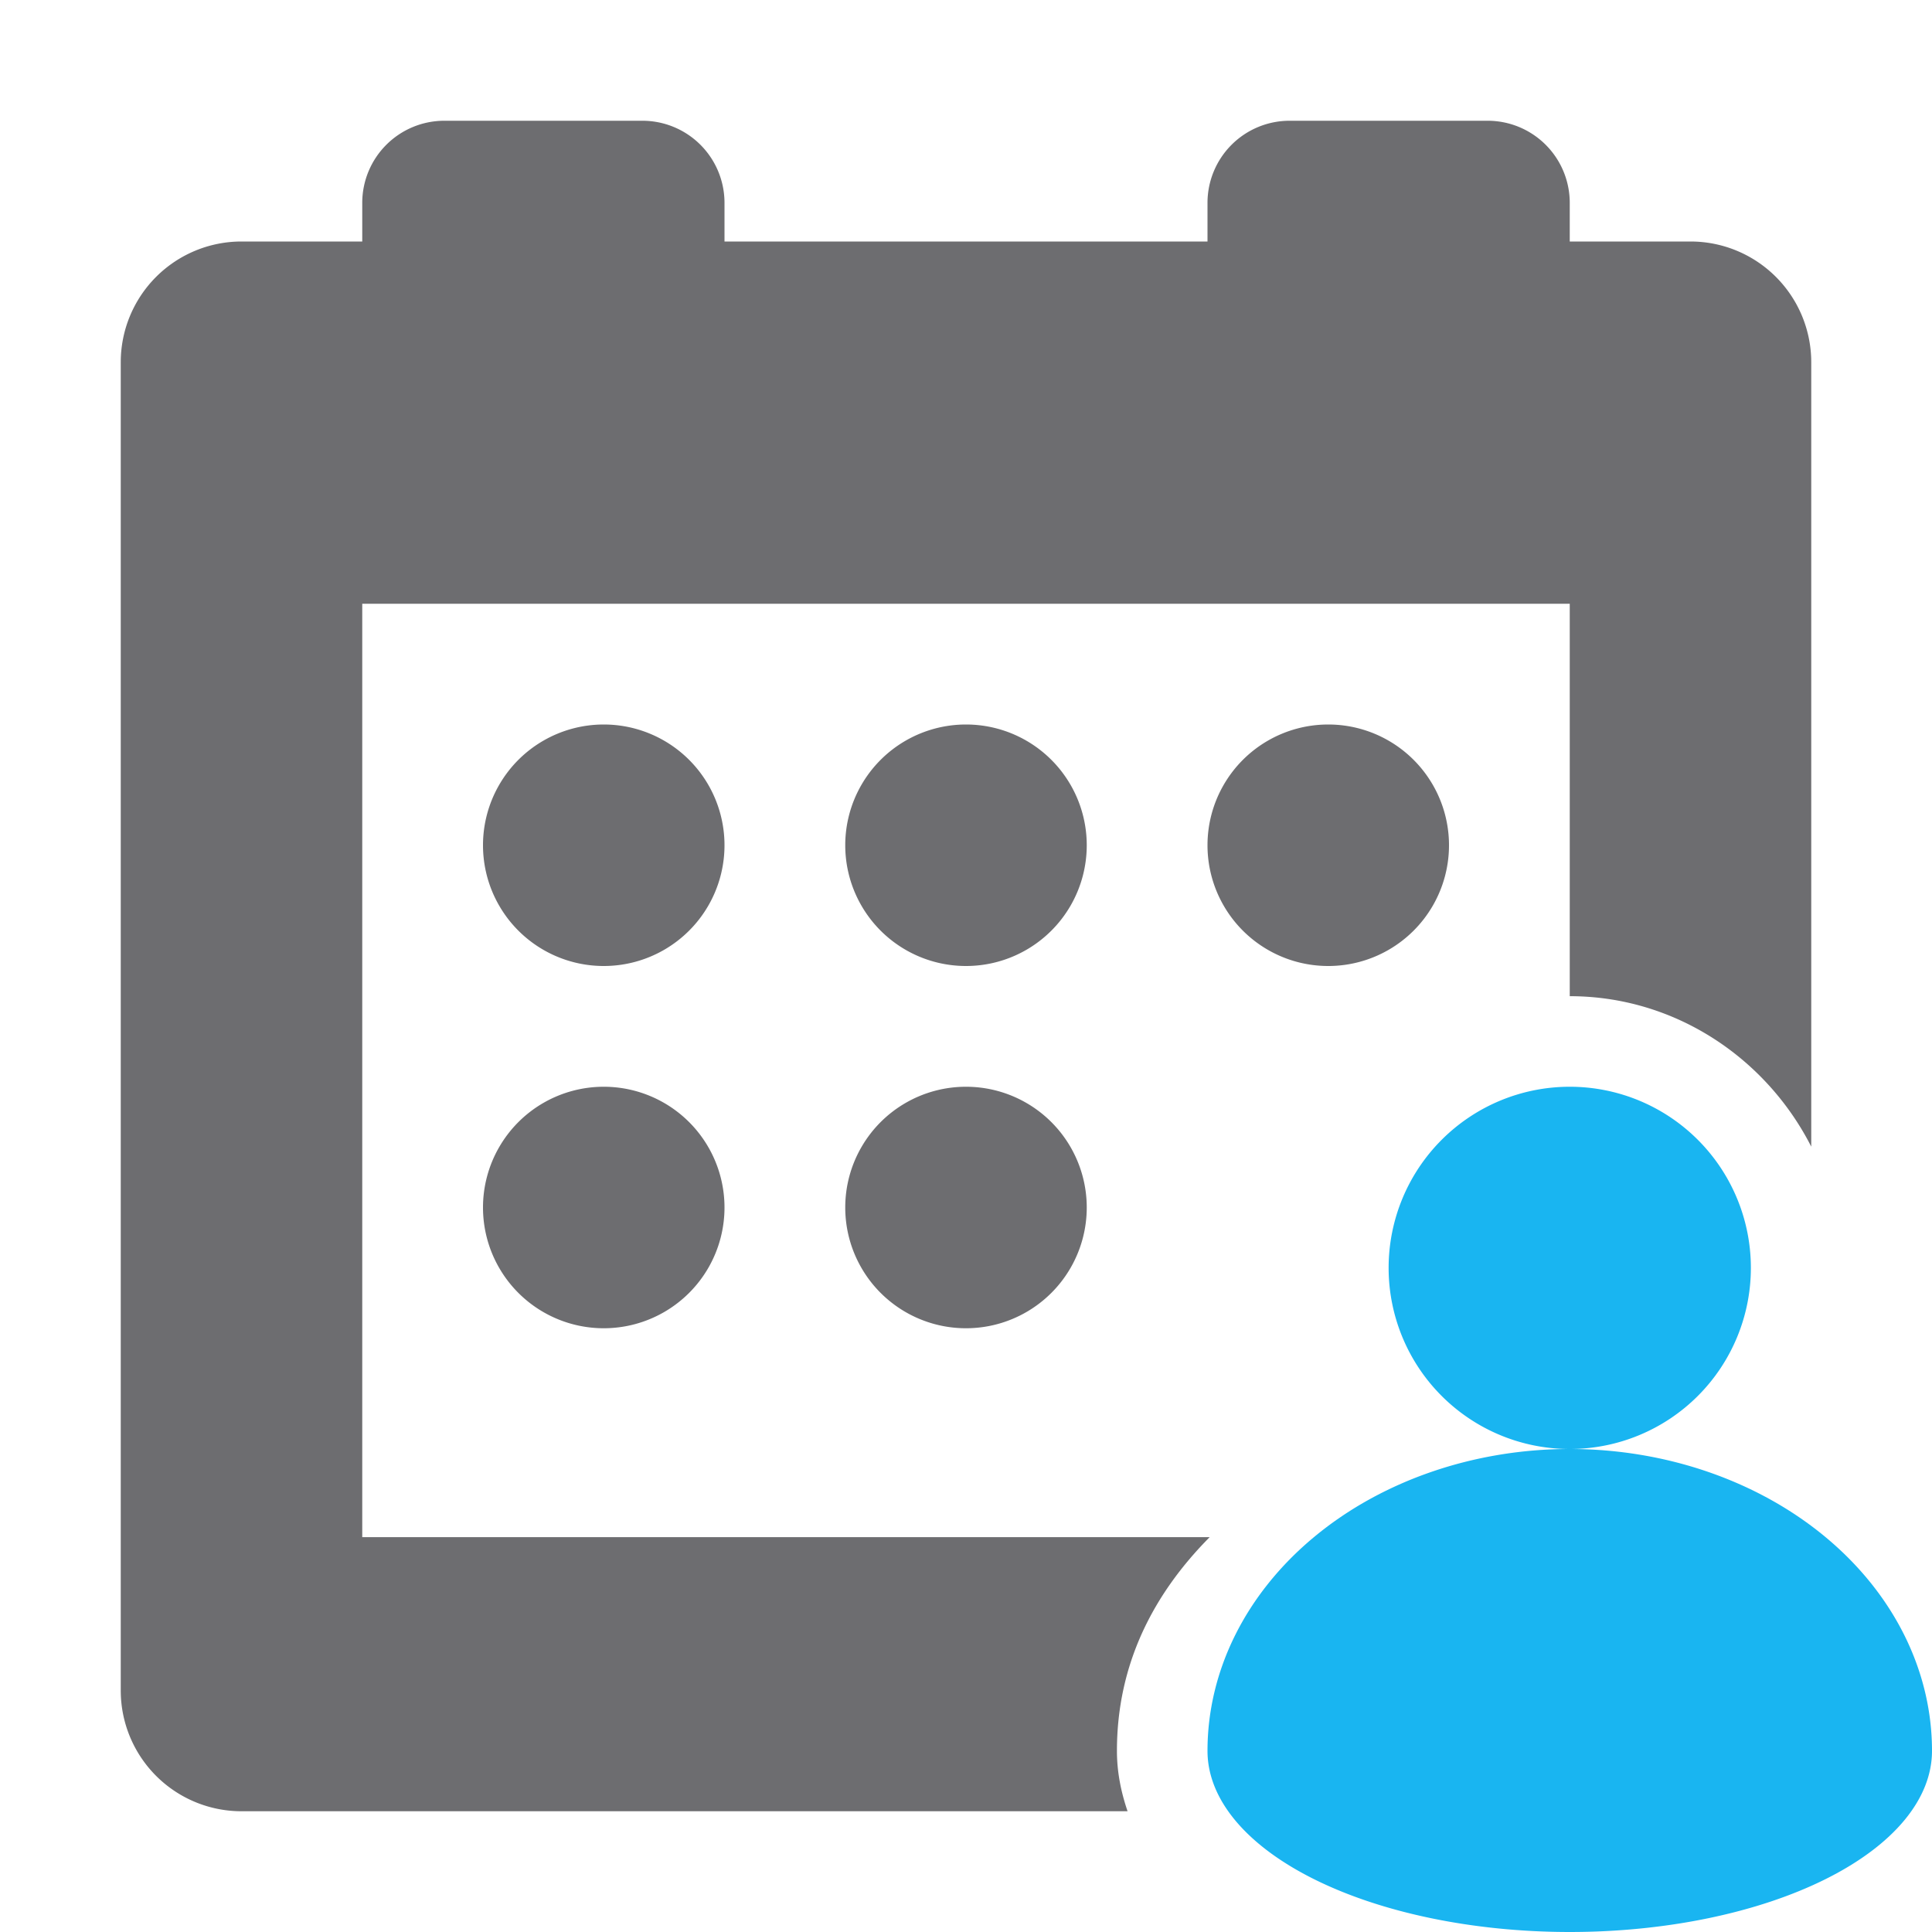 <svg xmlns="http://www.w3.org/2000/svg" width="16" height="16"><path d="M3.68 1a.68.68 0 0 0-.68.68V2H2a1 1 0 0 0-1 1v11a1 1 0 0 0 1 1h7.338c-.053-.156-.088-.321-.088-.5 0-.719.302-1.3.768-1.77H3V5h10v3.25c.872 0 1.627.513 2 1.246V3a1 1 0 0 0-1-1h-1v-.32a.68.68 0 0 0-.68-.68H10.68a.68.68 0 0 0-.68.68V2H6v-.32A.68.68 0 0 0 5.32 1zM5 6a1 1 0 1 0 0 2 1 1 0 1 0 0-2zm3 0a1 1 0 1 0 0 2 1 1 0 1 0 0-2zm3 0a1 1 0 1 0 0 2 1 1 0 1 0 0-2zM5 9a1 1 0 1 0 0 2 1 1 0 1 0 0-2zm3 0a1 1 0 1 0 0 2 1 1 0 1 0 0-2z" fill="#6d6d70"/><path d="M13 9a1.5 1.5 0 1 0 0 3 1.5 1.5 0 1 0 0-3zm0 3a3 2.5 0 0 0-3 2.5 3 1.5 0 0 0 3 1.5 3 1.5 0 0 0 3-1.5 3 2.5 0 0 0-3-2.5z" fill="#19b5f1"/></svg>